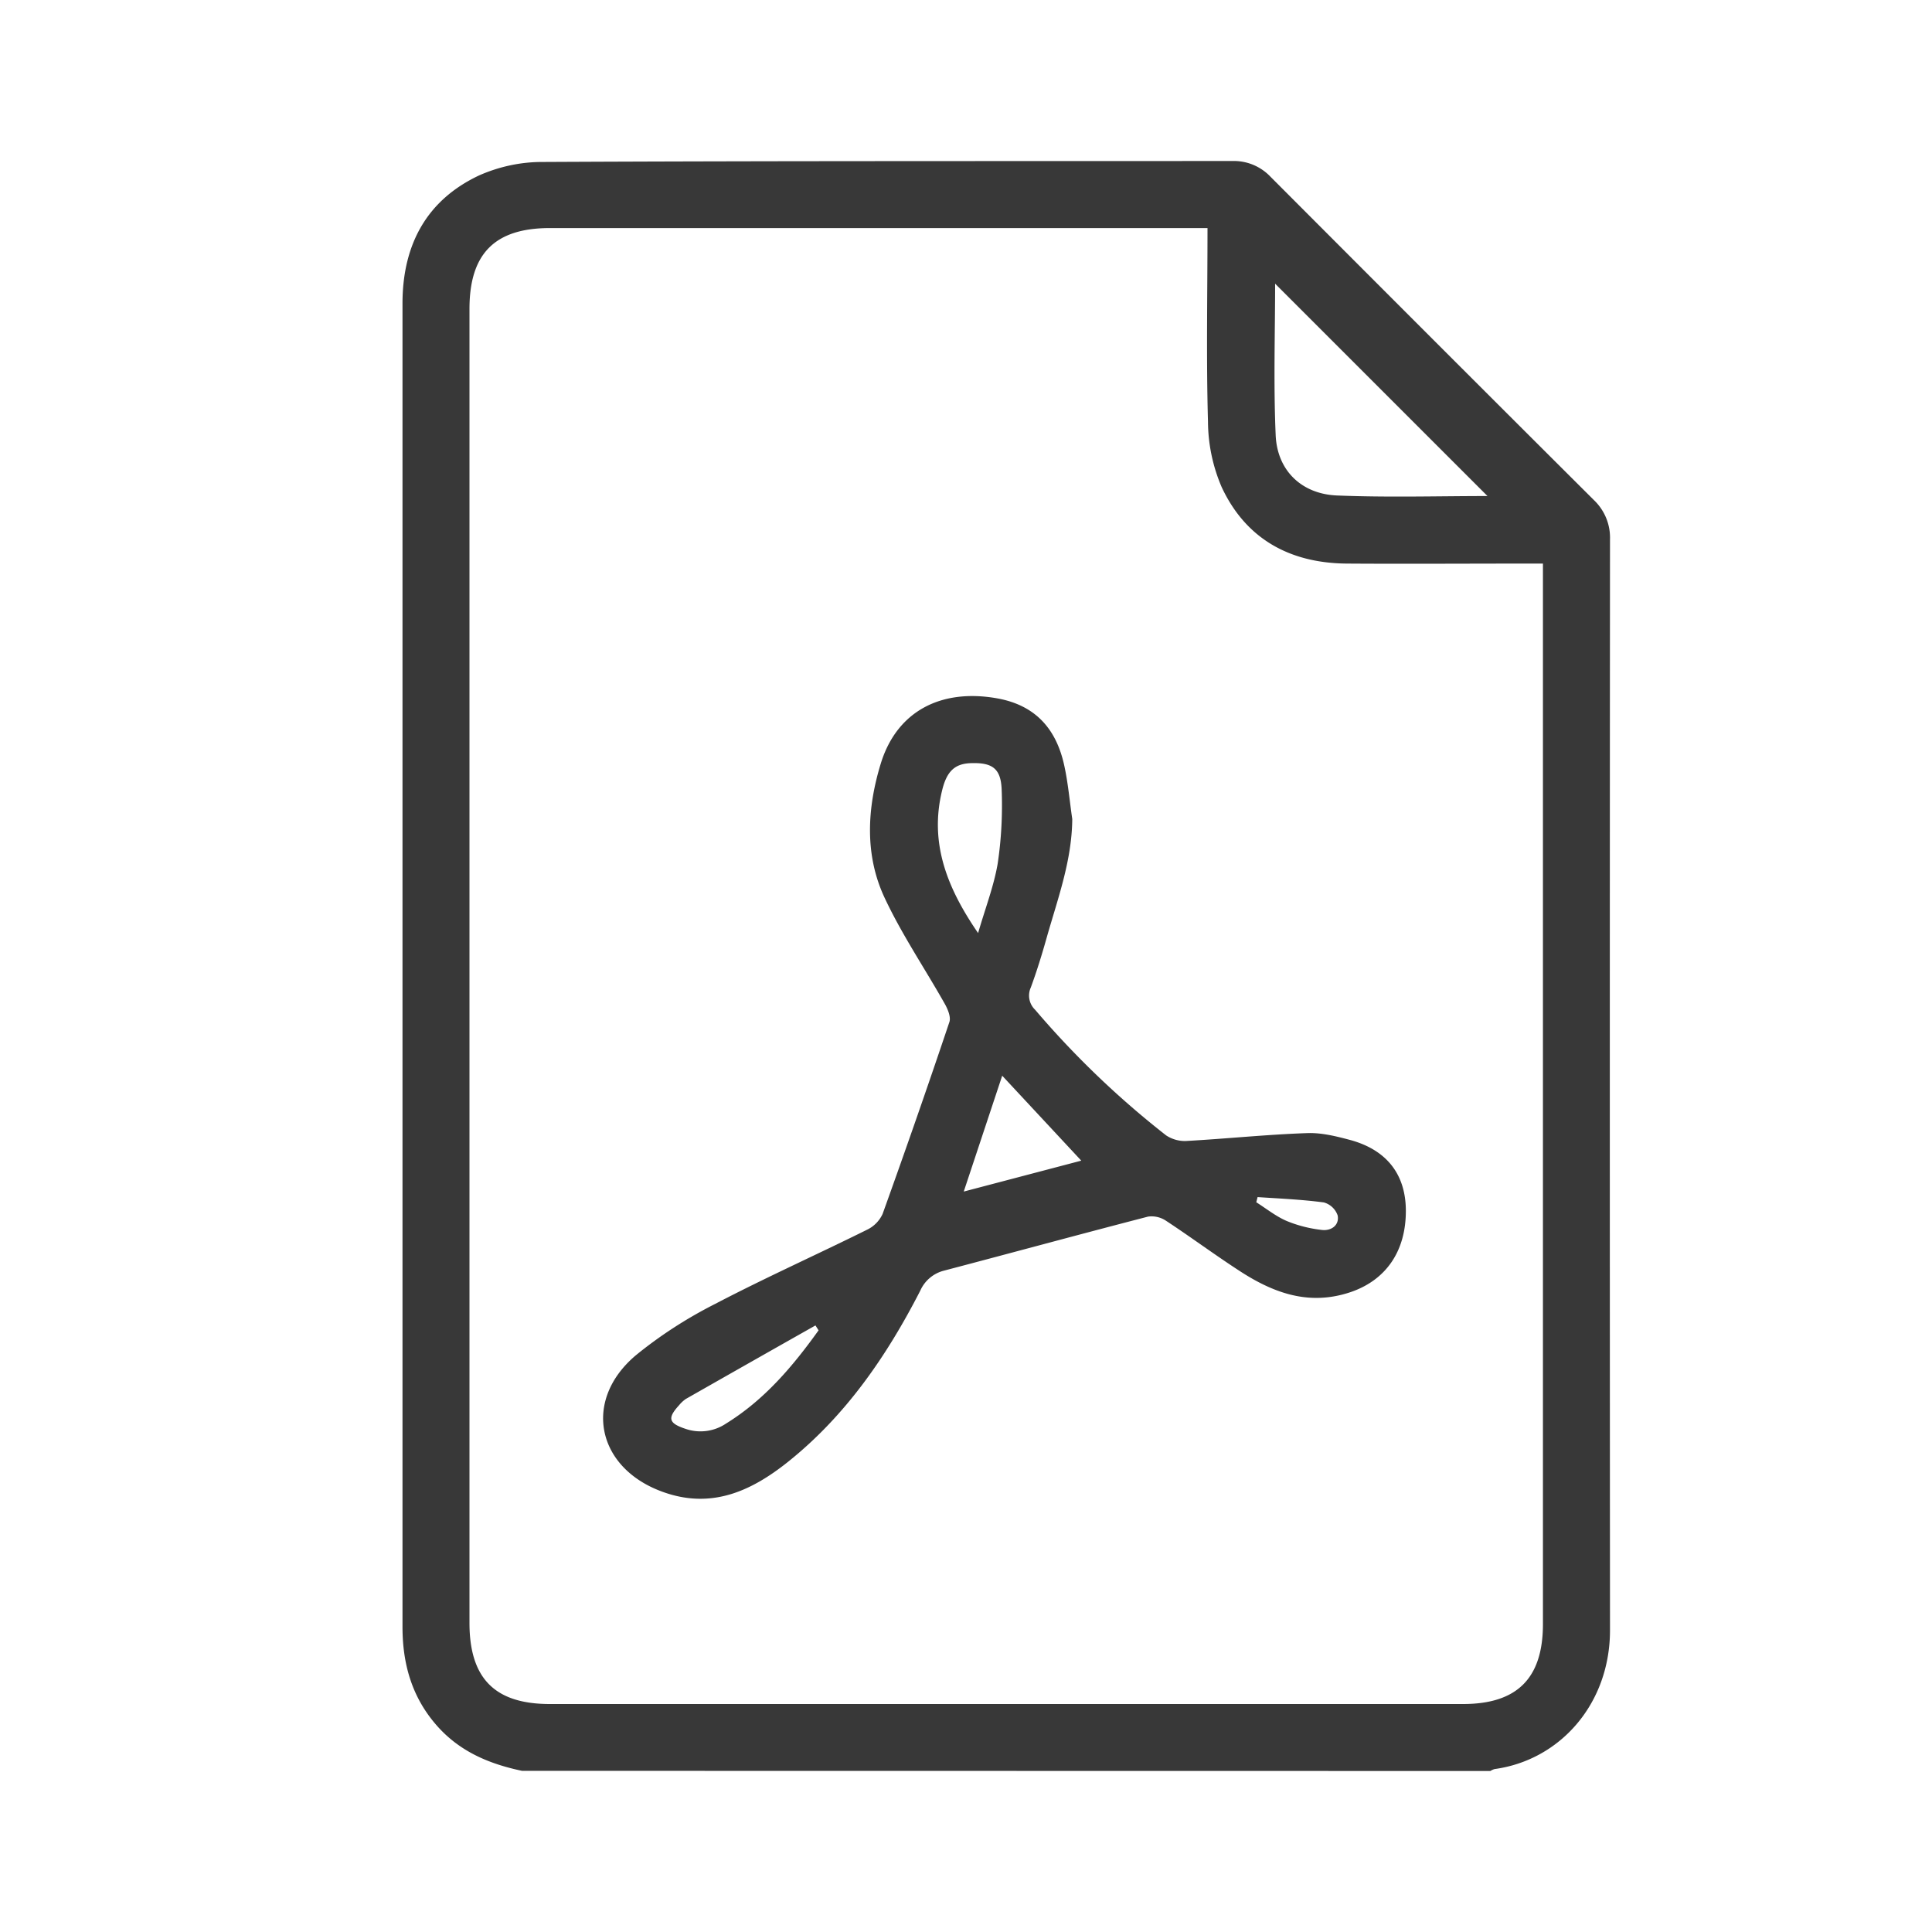 <svg xmlns="http://www.w3.org/2000/svg" fill="none" viewBox="0 0 24 24">
  <path fill="#383838" d="M6.485 21.998c-.41-.086-.778-.241-1.062-.566C5.115 21.08 5 20.667 5 20.21V3.753c.005-.714.299-1.267.952-1.574.249-.11.518-.168.79-.167 2.857-.014 5.715-.01 8.571-.012a.627.627 0 0 1 .47.196c1.337 1.34 2.676 2.68 4.018 4.017a.645.645 0 0 1 .199.49c-.003 4.515-.003 9.031 0 13.548 0 .915-.621 1.614-1.434 1.725a.197.197 0 0 0-.052.024l-12.03-.002Zm8.514-19.165H6.832c-.685 0-1 .317-1 1.005V20.16c0 .69.315 1.008.998 1.008h11.344c.673 0 .993-.32.993-.994V7.001h-.232c-.733 0-1.47.005-2.206 0-.705-.006-1.252-.305-1.553-.95a2.09 2.09 0 0 1-.17-.81C14.984 4.446 15 3.652 15 2.832Zm3.479 3.329L15.84 3.524c0 .602-.021 1.245.007 1.885.02.435.32.727.76.746.634.026 1.27.007 1.87.007Z"/>
  <path fill="#383838" d="M13.32 10.174c-.004.52-.183.997-.32 1.482-.058.206-.121.41-.195.611a.244.244 0 0 0 .054.277 11.183 11.183 0 0 0 1.628 1.561c.077.05.169.075.261.068.497-.028.993-.08 1.49-.097.177-.007.361.039.537.086.453.124.686.428.689.872.003.511-.249.867-.683 1.016-.53.18-.98.005-1.41-.28-.297-.194-.585-.407-.883-.603a.322.322 0 0 0-.226-.054c-.846.219-1.689.449-2.534.671a.44.44 0 0 0-.296.249c-.415.809-.923 1.55-1.64 2.124-.465.372-.968.6-1.582.367-.8-.302-.97-1.13-.314-1.686.306-.25.639-.464.991-.642.62-.324 1.259-.61 1.886-.921a.405.405 0 0 0 .191-.195c.285-.792.562-1.587.83-2.385.02-.062-.02-.158-.057-.224-.248-.44-.533-.86-.746-1.314-.253-.536-.22-1.117-.049-1.674.2-.647.746-.932 1.444-.808.477.085.735.38.834.832.048.217.067.443.1.667Zm-1.17 1.418c.088-.305.194-.578.243-.86.046-.306.062-.615.05-.924-.01-.264-.118-.336-.38-.328-.2.006-.302.098-.36.34-.161.658.067 1.218.448 1.772h-.002Zm.3 1.77-.478 1.44 1.46-.384-.983-1.056Zm-2.282 3.163-.038-.06c-.537.303-1.074.608-1.61.913a.408.408 0 0 0-.085.079c-.147.161-.129.223.082.293a.568.568 0 0 0 .502-.066c.478-.295.83-.712 1.151-1.16h-.002Zm5.454-1.654-.016.064c.125.079.244.175.377.232.14.058.288.095.439.112.113.013.218-.057.195-.18a.254.254 0 0 0-.172-.162c-.27-.036-.546-.048-.82-.066h-.003Z"/>
</svg>
